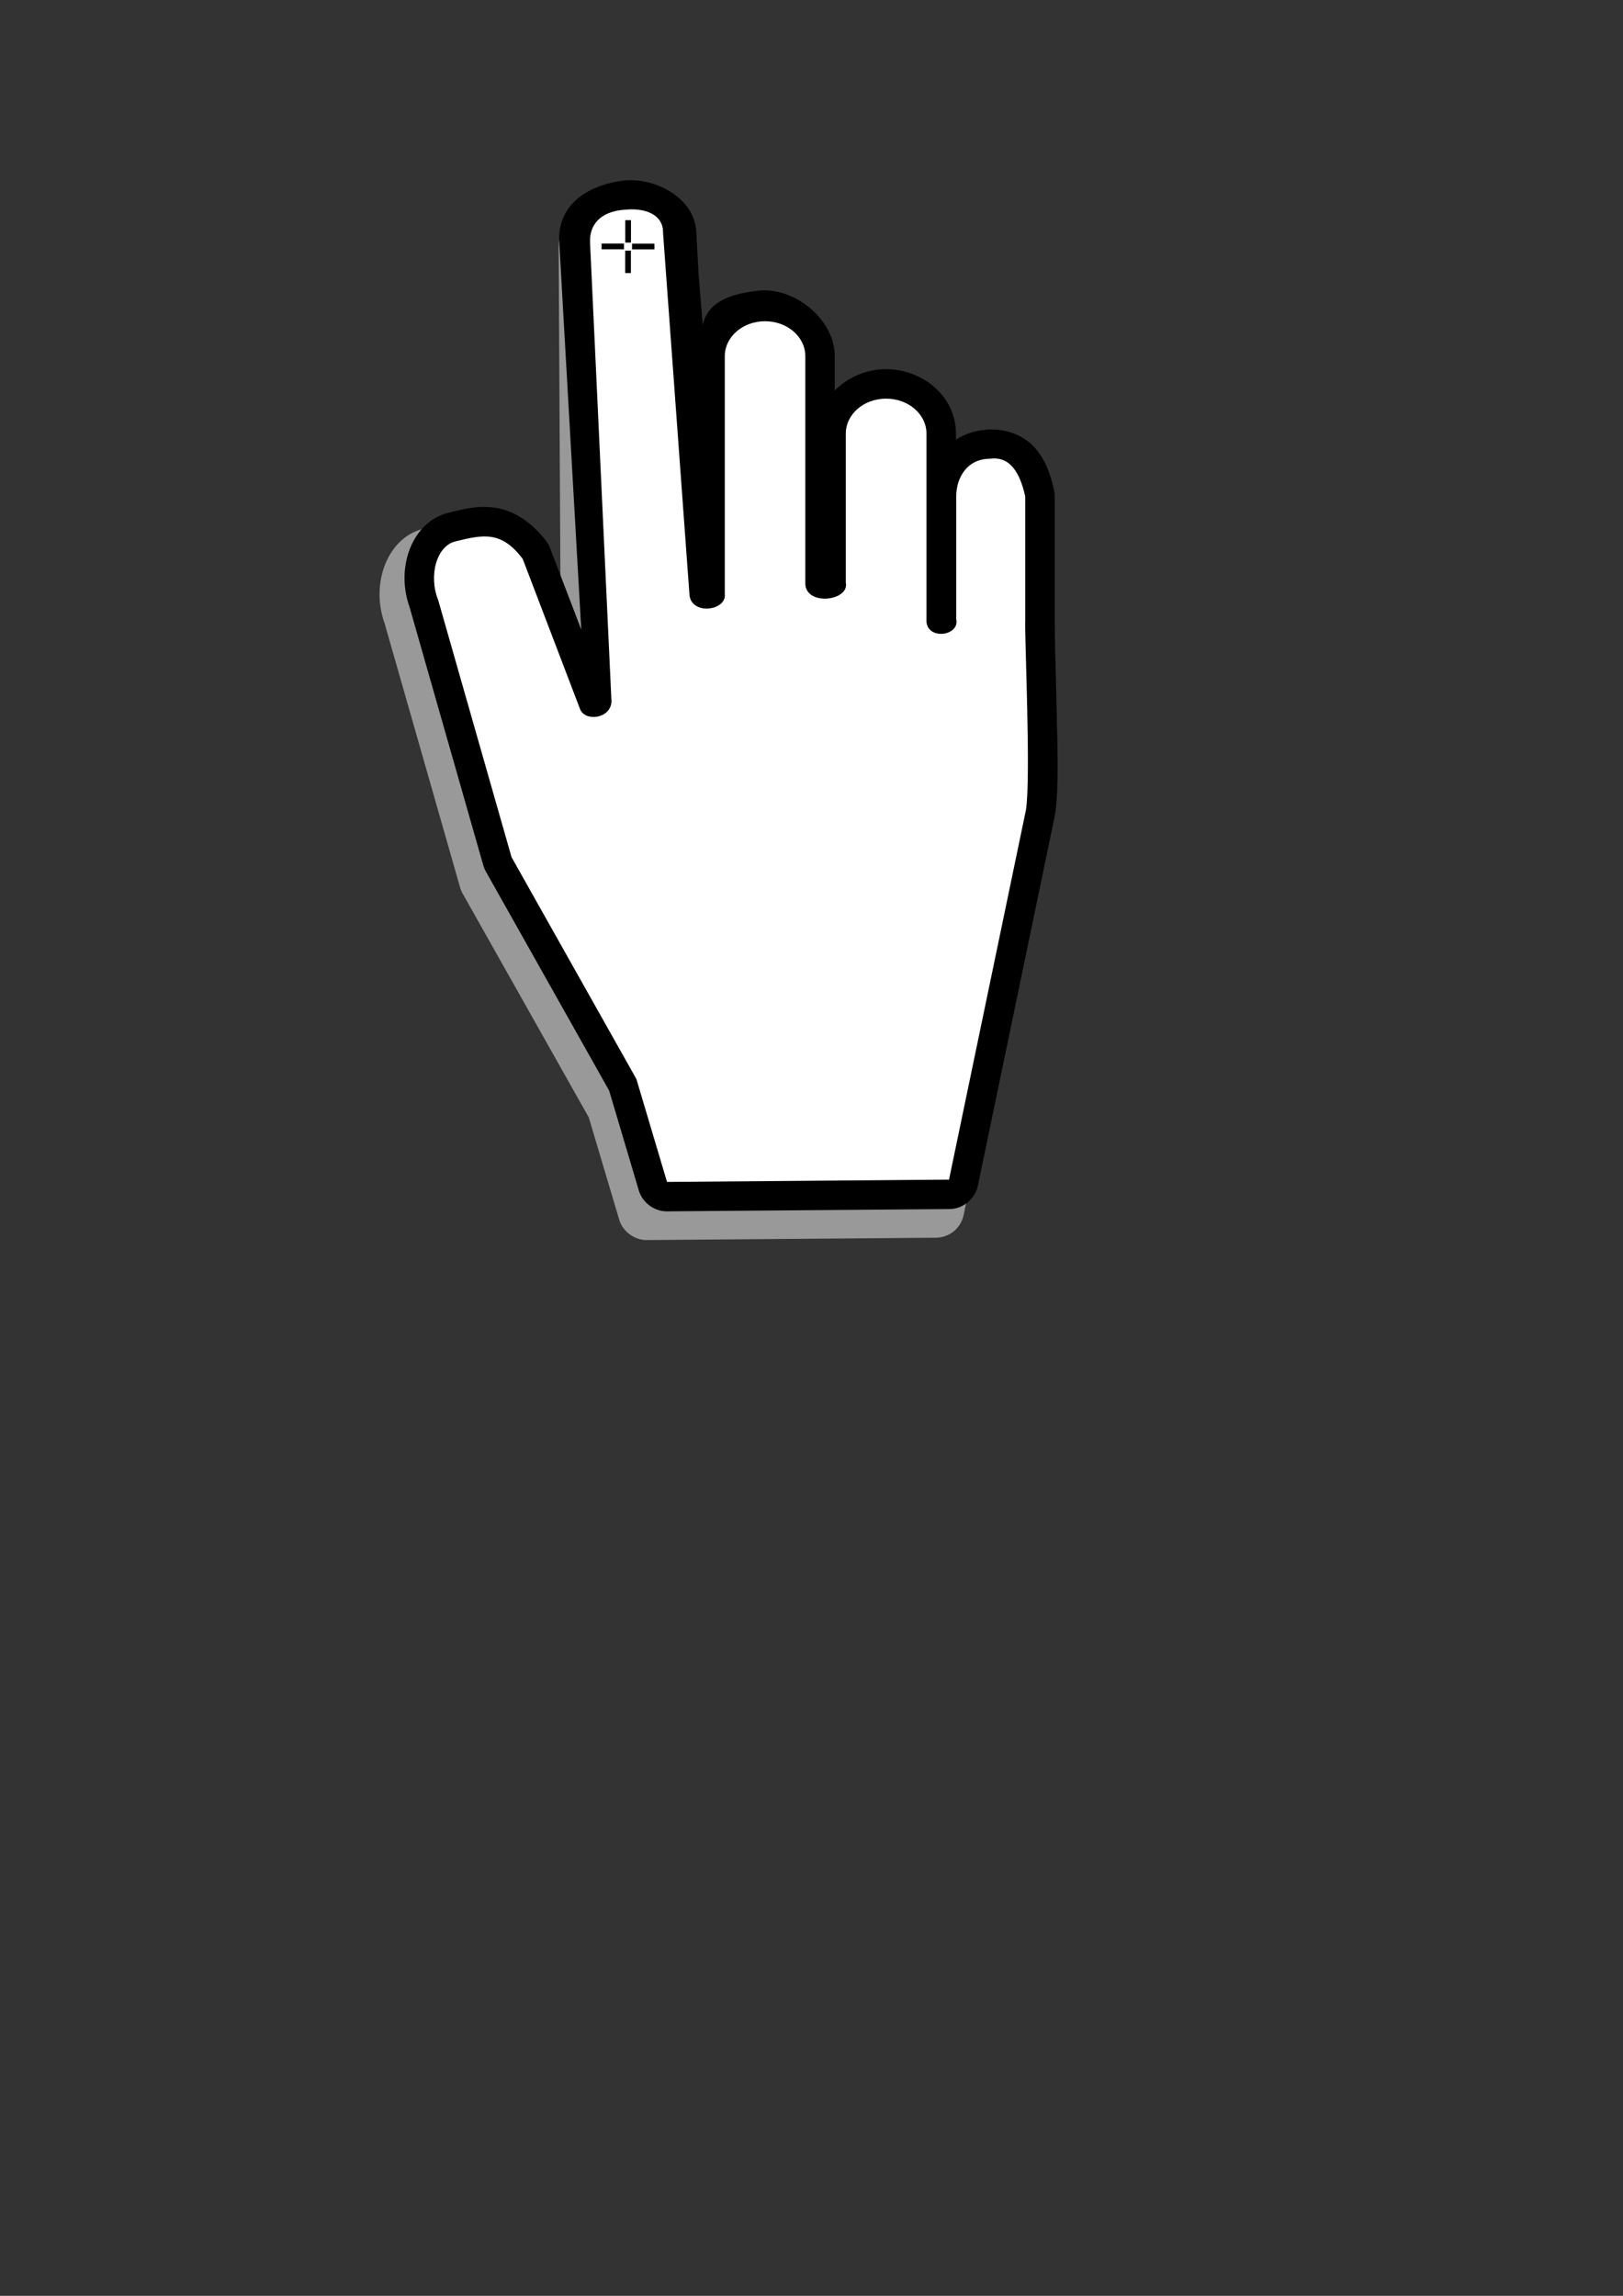 <?xml version="1.0" encoding="UTF-8" standalone="no"?>
<!-- Created with Inkscape (http://www.inkscape.org/) -->

<svg
   xmlns:dc="http://purl.org/dc/elements/1.1/"
   xmlns:cc="http://creativecommons.org/ns#"
   xmlns:rdf="http://www.w3.org/1999/02/22-rdf-syntax-ns#"
   xmlns:svg="http://www.w3.org/2000/svg"
   xmlns="http://www.w3.org/2000/svg"
   xmlns:sodipodi="http://sodipodi.sourceforge.net/DTD/sodipodi-0.dtd"
   xmlns:inkscape="http://www.inkscape.org/namespaces/inkscape"
   width="210mm"
   height="297mm"
   id="svg2"
   version="1.1"
   inkscape:version="0.48.3.1 r9886"
   sodipodi:docname="hand-pressed.svg">
  <rect width="100%" height="100%" fill="#333333" stroke="none"/>
  <defs
     id="defs4">
    <inkscape:perspective
       sodipodi:type="inkscape:persp3d"
       inkscape:vp_x="0 : 526.18109 : 1"
       inkscape:vp_y="0 : 1000 : 0"
       inkscape:vp_z="744.09448 : 526.18109 : 1"
       inkscape:persp3d-origin="372.04724 : 350.78739 : 1"
       id="perspective10" />
    <inkscape:perspective
       id="perspective2933"
       inkscape:persp3d-origin="0.5 : 0.33333333 : 1"
       inkscape:vp_z="1 : 0.5 : 1"
       inkscape:vp_y="0 : 1000 : 0"
       inkscape:vp_x="0 : 0.5 : 1"
       sodipodi:type="inkscape:persp3d" />
    <inkscape:perspective
       id="perspective3765"
       inkscape:persp3d-origin="0.5 : 0.33333333 : 1"
       inkscape:vp_z="1 : 0.5 : 1"
       inkscape:vp_y="0 : 1000 : 0"
       inkscape:vp_x="0 : 0.5 : 1"
       sodipodi:type="inkscape:persp3d" />
    <inkscape:perspective
       id="perspective3788"
       inkscape:persp3d-origin="0.5 : 0.33333333 : 1"
       inkscape:vp_z="1 : 0.5 : 1"
       inkscape:vp_y="0 : 1000 : 0"
       inkscape:vp_x="0 : 0.5 : 1"
       sodipodi:type="inkscape:persp3d" />
    <inkscape:perspective
       id="perspective3788-9"
       inkscape:persp3d-origin="0.5 : 0.33333333 : 1"
       inkscape:vp_z="1 : 0.5 : 1"
       inkscape:vp_y="0 : 1000 : 0"
       inkscape:vp_x="0 : 0.5 : 1"
       sodipodi:type="inkscape:persp3d" />
    <inkscape:perspective
       id="perspective3788-2"
       inkscape:persp3d-origin="0.5 : 0.33333333 : 1"
       inkscape:vp_z="1 : 0.5 : 1"
       inkscape:vp_y="0 : 1000 : 0"
       inkscape:vp_x="0 : 0.5 : 1"
       sodipodi:type="inkscape:persp3d" />
  </defs>
  <sodipodi:namedview
     id="base"
     pagecolor="#ffffff"
     bordercolor="#666666"
     borderopacity="1.0"
     inkscape:pageopacity="0.0"
     inkscape:pageshadow="2"
     inkscape:zoom="0.78"
     inkscape:cx="293.53732"
     inkscape:cy="906.06684"
     inkscape:document-units="px"
     inkscape:current-layer="layer1"
     showgrid="false"
     inkscape:window-width="1440"
     inkscape:window-height="850"
     inkscape:window-x="0"
     inkscape:window-y="0"
     inkscape:window-maximized="1" />
  <g
     inkscape:label="Camada 1"
     inkscape:groupmode="layer"
     id="layer1">
    <path
       inkscape:connector-curvature="0"
       id="path3920"
       d="m 307.47,88.926 c -17.784,0 -34.269,13.227 -34.269,31.607 -5e-5,0.021 -5e-5,0.043 0,0.064 l 1.055,199.505 -16.911,-44.185 c -0.456,-1.207 -1.082,-2.35 -1.854,-3.384 -6.656,-8.828 -15.383,-14.903 -24.551,-16.41 -9.168,-1.507 -16.687,0.624 -23.943,2.426 -11.002,2.733 -17.315,12.042 -19.82,20.816 -2.38,8.338 -2.077,17.337 1.119,26.052 l -0.032,0 36.73,128.47 c 0.296,1.044 0.715,2.054 1.247,3.001 l 61.696,109.474 14.897,50.06 c 1.706,5.711 7.459,9.952 13.426,9.897 l 141.518,-1.149 c 3.139,-0.029 6.256,-1.161 8.681,-3.152 2.425,-1.99 4.14,-4.825 4.777,-7.895 l 38.52,-184.915 c 0.048,-0.222 0.091,-0.446 0.128,-0.67 1.906,-12.115 1.229,-32.48 0.767,-53.476 -0.231,-10.498 -0.525,-20.663 -0.735,-28.542 -0.21,-7.879 -0.155,-15.288 -0.256,-13.824 0.022,-0.319 0.032,-0.638 0.032,-0.958 l 0,-61.968 c 0.003,-1.008 -0.104,-2.016 -0.32,-3.001 -1.676,-7.541 -4.023,-14.639 -9.398,-20.848 -4.996,-5.77 -13.806,-9.405 -22.089,-8.939 l 0,-0.128 c -0.38,0 -0.741,0.113 -1.119,0.128 -0.254,0.026 -0.515,-0.035 -0.767,0 l 0,0.096 c -5.782,0.371 -11.221,2.34 -15.696,5.427 l 0,-4.087 c 0,-18.391 -16.508,-31.607 -34.301,-31.607 l -0.096,0 c -10.151,0 -19.765,4.411 -26.245,11.525 l 0,-18.613 c 2e-5,-18.361 -16.503,-31.575 -34.269,-31.575 -8.827,0 -15.547,7.967 -21.89,13.499 l -3.82,-41.115 C 337.986,102.261 325.253,88.926 307.47,88.926 z"
       style="color:#000000;fill:#999999;fill-opacity:1;fill-rule:nonzero;stroke:none;stroke-width:1.149;marker:none;visibility:visible;display:inline;overflow:visible;enable-background:accumulate"
       inkscape:export-filename="/home/hilaire/Travaux/Developpement/DrGeoII/Dev/hand.png"
       inkscape:export-xdpi="54.279999"
       inkscape:export-ydpi="54.279999"
       sodipodi:nodetypes="ccccccsssccccccccscccssccccsccccccssscsscscc" />
    <g
       id="g3922"
       transform="translate(97.797,16.431)"
       inkscape:export-filename="/home/hilaire/Travaux/Developpement/DrGeoII/Dev/hand.png"
       inkscape:export-xdpi="54.279999"
       inkscape:export-ydpi="54.279999">
      <path
         inkscape:connector-curvature="0"
         id="path3917"
         d="m 176.173,100.633 c 0,0 -5e-5,-0.299 0,-0.278 L 187.25,295.125 170.719,251.875 c -0.446,-1.181 -1.058,-2.3 -1.812,-3.312 -6.507,-8.641 -15.038,-14.587 -24,-16.062 -8.962,-1.475 -16.313,0.611 -23.406,2.375 -10.755,2.675 -16.926,11.787 -19.375,20.375 -2.327,8.161 -2.03,16.97 1.094,25.5 l -0.031,0 35.906,125.75 c 0.289,1.022 0.699,2.011 1.219,2.938 l 60.312,107.156 14.562,49 c 1.668,5.59 7.291,9.741 13.125,9.688 l 138.344,-1.125 c 6.136,-0.058 11.911,-4.804 13.156,-10.812 l 37.656,-181 c 0.047,-0.218 0.089,-0.437 0.125,-0.656 1.863,-11.858 1.201,-31.792 0.75,-52.344 -0.226,-10.276 -0.513,-20.226 -0.719,-27.938 -0.206,-7.712 -0.152,-14.965 -0.25,-13.531 0.021,-0.312 0.032,-0.625 0.031,-0.938 l 0,-60.656 c 0.003,-0.987 -0.102,-1.974 -0.312,-2.938 -1.639,-7.382 -3.933,-14.329 -9.188,-20.406 -4.884,-5.648 -13.497,-9.206 -21.594,-8.75 l 0,-0.125 c -0.372,0 -0.724,0.111 -1.094,0.125 -0.248,0.026 -0.503,-0.034 -0.75,0 l 0,0.094 c -5.652,0.363 -10.969,2.291 -15.344,5.312 l 0,-4 c 0,-18.002 -16.138,-30.938 -33.531,-30.938 l -0.094,0 c -9.924,0 -19.322,4.318 -25.656,11.281 l 0,-18.219 c 2e-5,-17.972 -19.814,-33.513 -37.055,-31.417 -15.813,1.923 -29.406,6.626 -26.634,26.92 l -2.887,-35.406 -1.132,-20.955 c -0.898,-16.618 -20.712,-26.536 -36.038,-24.271 -14.645,2.043 -29.925,10.052 -29.925,28.043 z"
         style="color:#000000;fill:#000000;fill-opacity:1;fill-rule:nonzero;stroke:#000000;stroke-width:1.149;stroke-linecap:butt;stroke-linejoin:miter;stroke-miterlimit:4;stroke-opacity:1;stroke-dashoffset:0;marker:none;visibility:visible;display:inline;overflow:visible;enable-background:accumulate"
         sodipodi:nodetypes="cccccssscccccccccccssccccsccccccssscssccscc" />
      <path
         inkscape:connector-curvature="0"
         sodipodi:nodetypes="ccccscccccccccccccccccccscccccc"
         id="rect3906"
         d="m 190.496,102.296 10.47,224.231 c -0.312,8.214 -12.535,9.67 -14.838,3.662 l -28.057,-73.463 c -10.454,-13.883 -19.379,-12.144 -33.279,-8.687 -9.445,2.349 -13.357,17.108 -8.558,28.995 l 35.883,125.751 61.065,108.501 15.016,50.446 138.327,-1.126 37.676,-181.017 c 2.48,-15.784 -0.77,-86.542 -0.351,-92.663 l 0,-60.641 c -2.755,-12.412 -7.922,-20.001 -17.548,-18.672 -11.053,0 -16.731,9.046 -16.731,18.672 l 0,60.02 c 1.929,8.136 -14.734,10.256 -14.022,-0.041 l 0,-90.657 c 0,-9.626 -8.905,-17.381 -19.958,-17.381 l -0.093,0 c -11.053,0 -19.942,7.755 -19.942,17.381 l 0,72.806 c 2.015,8.801 -19.738,11.375 -19.257,-0.041 l 0,-110.638 c 10e-6,-9.626 -8.905,-17.367 -19.958,-17.367 -11.053,0 -19.958,7.741 -19.958,17.367 l 0,116.298 c 0.873,8.068 -16.322,10.101 -16.764,-0.027 L 226.731,97.529 c 0.265,-9.061 -8.551,-12.627 -18.495,-11.735 -13.288,0.749 -18.19,8.225 -17.74,16.502 z"
         style="color:#000000;fill:#ffffff;fill-opacity:1;fill-rule:nonzero;stroke:#000000;stroke-width:0.535;stroke-linecap:butt;stroke-linejoin:miter;stroke-miterlimit:4;stroke-opacity:1;stroke-dashoffset:0;marker:none;visibility:visible;display:inline;overflow:visible;enable-background:accumulate" />
    </g>
    <g
       id="g3860"
       transform="matrix(0.863,0,0,0.863,117.781,-8.831)">
      <g
         transform="translate(-0.228,0.228)"
         id="g3832">
        <path
           style="font-size:medium;font-style:normal;font-variant:normal;font-weight:normal;font-stretch:normal;text-indent:0;text-align:start;text-decoration:none;line-height:normal;letter-spacing:normal;word-spacing:normal;text-transform:none;direction:ltr;block-progression:tb;writing-mode:lr-tb;text-anchor:start;baseline-shift:baseline;color:#000000;fill:#000000;fill-opacity:1;stroke:#bc6700;stroke-width:0;stroke-miterlimit:4;stroke-opacity:1;stroke-dasharray:none;marker:none;visibility:visible;display:inline;overflow:visible;enable-background:accumulate;font-family:Sans;-inkscape-font-specification:Sans"
           d="m 204.656,148.007 0,3.241 12.686,0 0,-3.241 -12.686,0 z"
           id="path3026"
           inkscape:connector-curvature="0" />
        <path
           style="font-size:medium;font-style:normal;font-variant:normal;font-weight:normal;font-stretch:normal;text-indent:0;text-align:start;text-decoration:none;line-height:normal;letter-spacing:normal;word-spacing:normal;text-transform:none;direction:ltr;block-progression:tb;writing-mode:lr-tb;text-anchor:start;baseline-shift:baseline;color:#000000;fill:#000000;fill-opacity:1;stroke:#bc6700;stroke-width:0;stroke-miterlimit:4;stroke-opacity:1;stroke-dasharray:none;marker:none;visibility:visible;display:inline;overflow:visible;enable-background:accumulate;font-family:Sans;-inkscape-font-specification:Sans"
           d="m 221.914,148.054 0,3.241 12.686,0 0,-3.241 -12.686,0 z"
           id="path3026-1"
           inkscape:connector-curvature="0" />
      </g>
      <g
         id="g3832-3"
         transform="matrix(0,1,-1,0,369.081,-69.685)">
        <path
           style="font-size:medium;font-style:normal;font-variant:normal;font-weight:normal;font-stretch:normal;text-indent:0;text-align:start;text-decoration:none;line-height:normal;letter-spacing:normal;word-spacing:normal;text-transform:none;direction:ltr;block-progression:tb;writing-mode:lr-tb;text-anchor:start;baseline-shift:baseline;color:#000000;fill:#000000;fill-opacity:1;stroke:#bc6700;stroke-width:0;stroke-miterlimit:4;stroke-opacity:1;stroke-dasharray:none;marker:none;visibility:visible;display:inline;overflow:visible;enable-background:accumulate;font-family:Sans;-inkscape-font-specification:Sans"
           d="m 204.656,148.007 0,3.241 12.686,0 0,-3.241 -12.686,0 z"
           id="path3026-9"
           inkscape:connector-curvature="0" />
        <path
           style="font-size:medium;font-style:normal;font-variant:normal;font-weight:normal;font-stretch:normal;text-indent:0;text-align:start;text-decoration:none;line-height:normal;letter-spacing:normal;word-spacing:normal;text-transform:none;direction:ltr;block-progression:tb;writing-mode:lr-tb;text-anchor:start;baseline-shift:baseline;color:#000000;fill:#000000;fill-opacity:1;stroke:#bc6700;stroke-width:0;stroke-miterlimit:4;stroke-opacity:1;stroke-dasharray:none;marker:none;visibility:visible;display:inline;overflow:visible;enable-background:accumulate;font-family:Sans;-inkscape-font-specification:Sans"
           d="m 221.914,148.054 0,3.241 12.686,0 0,-3.241 -12.686,0 z"
           id="path3026-1-1"
           inkscape:connector-curvature="0" />
      </g>
    </g>
  </g>
</svg>
